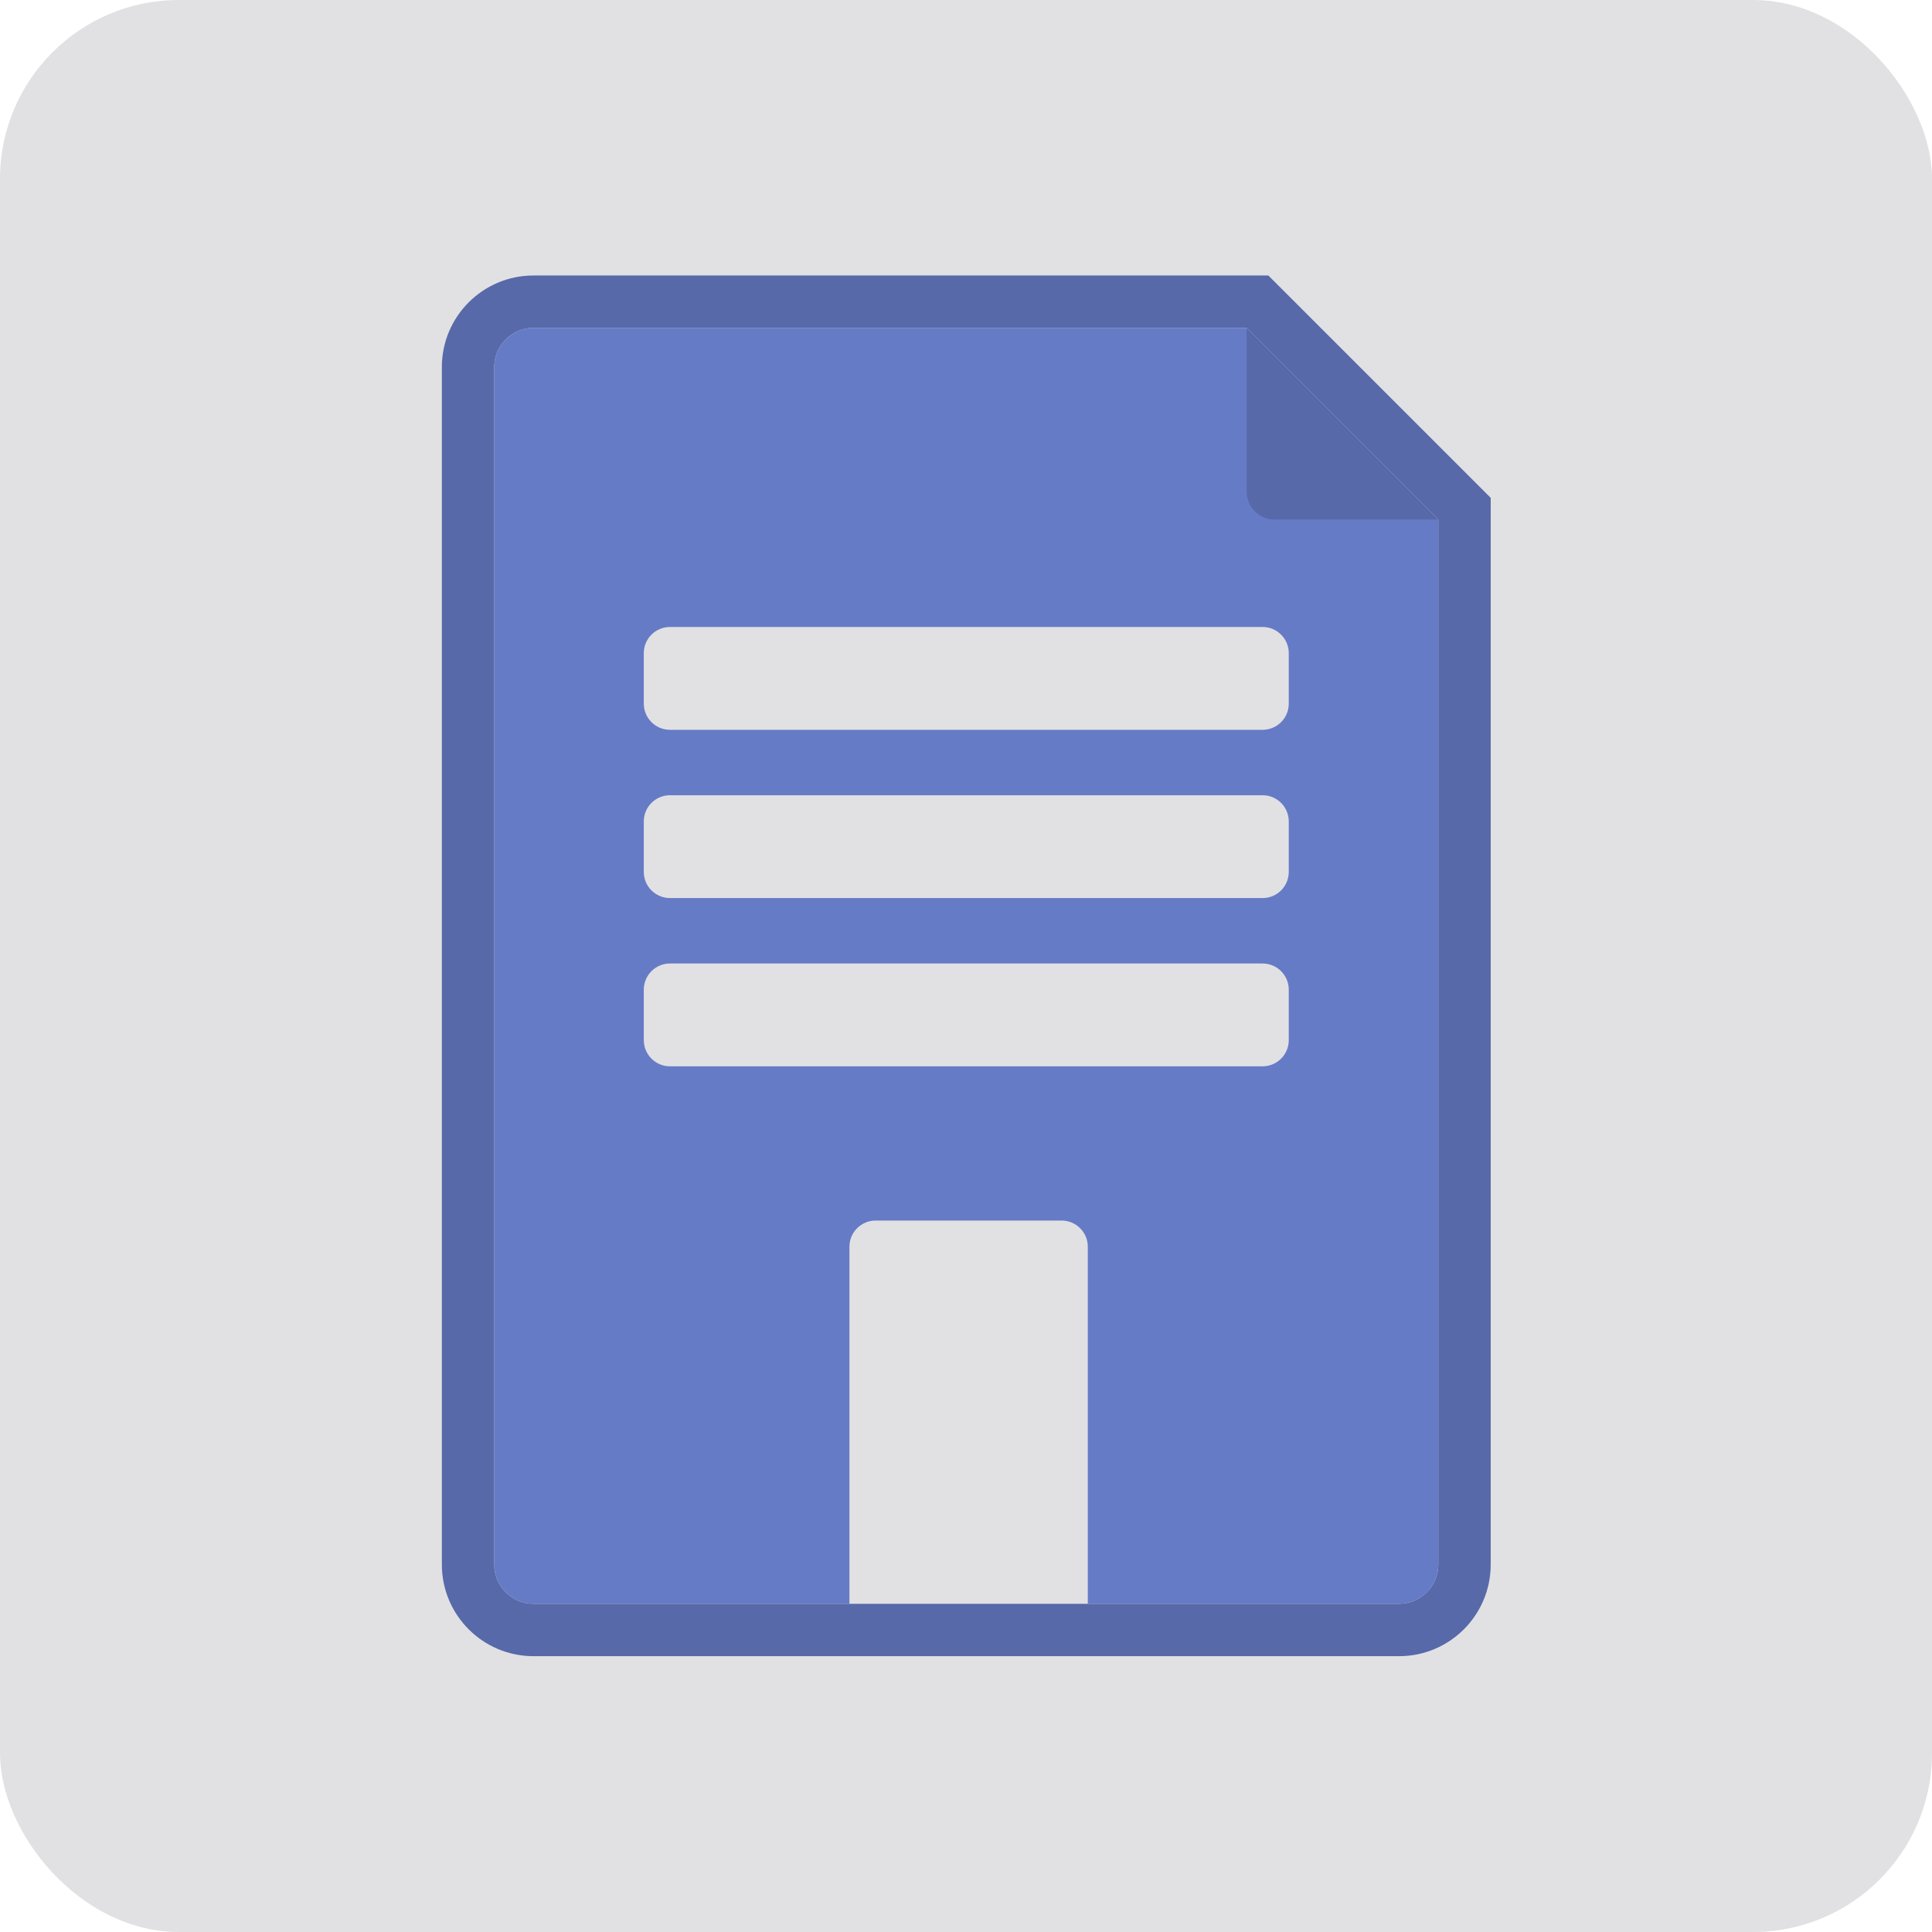 <svg width="1080" height="1080" viewBox="0 0 1080 1080" fill="none" xmlns="http://www.w3.org/2000/svg">
<g clip-path="url(#clip0_32_3)">
<rect width="1080" height="1080" rx="100" fill="#E1E1E4"/>
<path fill-rule="evenodd" clip-rule="evenodd" d="M709.013 154L833.315 278.302V874.572C833.315 902.871 810.374 925.813 782.074 925.813H298.241C269.941 925.813 247 902.871 247 874.572V205.241C247 176.941 269.941 154 298.241 154H709.013ZM804.034 290.431V874.572C804.034 886.7 794.202 896.532 782.074 896.532H298.241C286.112 896.532 276.28 886.7 276.28 874.572V205.241C276.28 193.112 286.112 183.28 298.241 183.28H696.884L804.034 290.431Z" fill="#5769A8"/>
<path fill-rule="evenodd" clip-rule="evenodd" d="M696.884 183.281H298.241C286.112 183.281 276.281 193.112 276.281 205.241V874.572C276.281 886.7 286.113 896.532 298.241 896.532H474.841V696.936C474.841 688.85 481.396 682.295 489.482 682.295H593.446C601.532 682.295 608.086 688.85 608.086 696.936V896.532H782.074C794.203 896.532 804.035 886.7 804.035 874.572V290.431L696.884 183.281ZM374.525 350.49C366.44 350.49 359.885 357.044 359.885 365.13V393.328C359.885 401.413 366.44 407.968 374.525 407.968H705.79C713.875 407.968 720.43 401.413 720.43 393.328V365.13C720.43 357.044 713.875 350.49 705.79 350.49H374.525ZM359.885 459.185C359.885 451.1 366.44 444.545 374.525 444.545H705.79C713.875 444.545 720.43 451.1 720.43 459.185V487.383C720.43 495.468 713.875 502.023 705.79 502.023H374.525C366.44 502.023 359.885 495.468 359.885 487.383V459.185ZM374.525 538.6C366.44 538.6 359.885 545.155 359.885 553.24V581.438C359.885 589.524 366.44 596.078 374.525 596.078H705.79C713.875 596.078 720.43 589.524 720.43 581.438V553.24C720.43 545.155 713.875 538.6 705.79 538.6H374.525Z" fill="#667BC6"/>
<path fill-rule="evenodd" clip-rule="evenodd" d="M696.886 183.281L804.036 290.431H712.562C703.904 290.431 696.886 283.413 696.886 274.755V183.281Z" fill="black" fill-opacity="0.15"/>
</g>
<defs>
<clipPath id="clip0_32_3">
<rect width="1080" height="1080" fill="white"/>
</clipPath>
</defs>
</svg>
